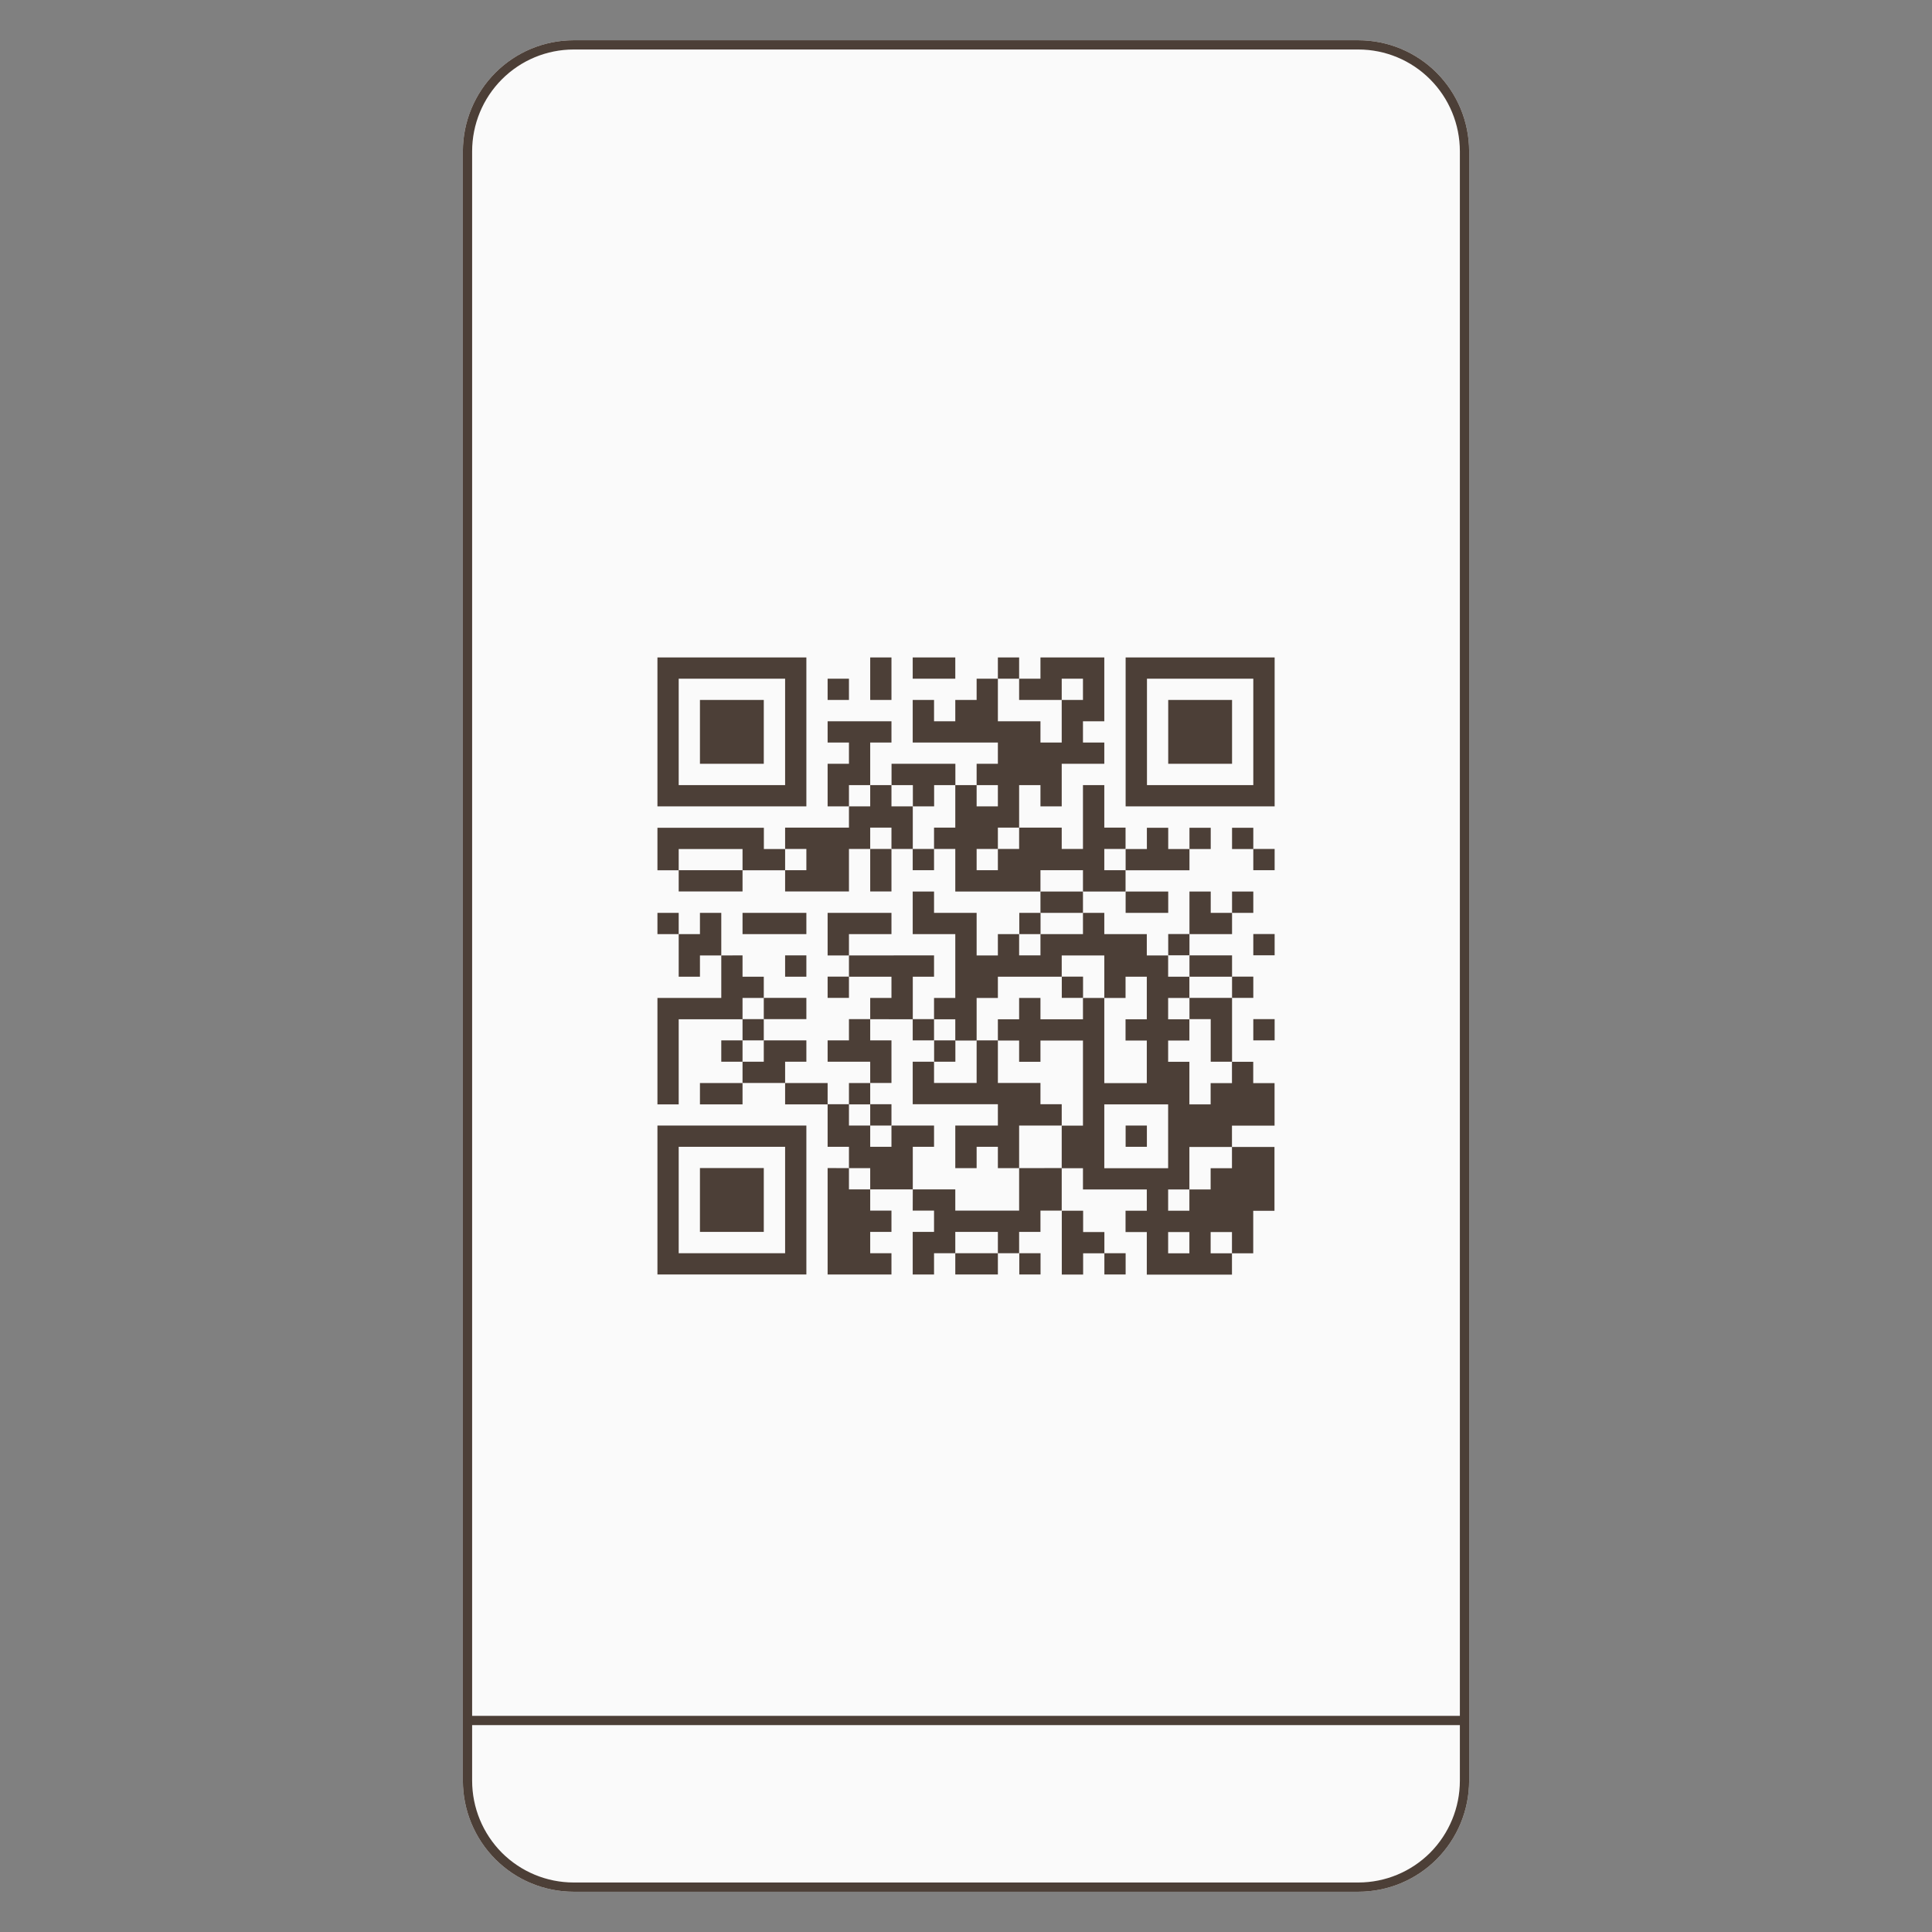 <svg width="24" height="24" viewBox="0 0 24 24" fill="none" xmlns="http://www.w3.org/2000/svg">
<rect x="0" y="0" width="24" height="24" fill="#808080" stroke="none"/>
<path d="M7.126 0.5H16.874C17.239 0.5 17.589 0.645 17.847 0.904C18.105 1.163 18.25 1.514 18.25 1.88V22.12C18.25 22.486 18.105 22.837 17.847 23.096C17.589 23.355 17.239 23.5 16.874 23.5H7.126C6.761 23.5 6.411 23.355 6.153 23.096C5.895 22.837 5.75 22.486 5.75 22.12V1.88C5.75 1.514 5.895 1.163 6.153 0.904C6.411 0.645 6.761 0.5 7.126 0.5Z" fill="#FAFAFA"/>
<path d="M18.193 21.43H5.807V21.315H18.193V21.43Z" fill="#4C3F37"/>
<path d="M7.126 0.615C6.792 0.615 6.471 0.748 6.234 0.986C5.998 1.223 5.865 1.544 5.865 1.88V22.12C5.865 22.456 5.998 22.777 6.234 23.015C6.471 23.252 6.792 23.385 7.126 23.385H16.874C17.208 23.385 17.529 23.252 17.766 23.015C18.002 22.777 18.135 22.456 18.135 22.12V1.88C18.135 1.544 18.002 1.223 17.766 0.986C17.529 0.748 17.208 0.615 16.874 0.615H7.126ZM7.126 0.5H16.874C17.239 0.5 17.589 0.645 17.847 0.904C18.105 1.163 18.25 1.514 18.25 1.88V22.12C18.25 22.486 18.105 22.837 17.847 23.096C17.589 23.355 17.239 23.5 16.874 23.5H7.126C6.761 23.5 6.411 23.355 6.153 23.096C5.895 22.837 5.75 22.486 5.75 22.12V1.88C5.75 1.514 5.895 1.163 6.153 0.904C6.411 0.645 6.761 0.5 7.126 0.5Z" fill="#4C3F37"/>
<path d="M11.338 8.167V8.431H11.867V8.167H11.338Z" fill="#4C3F37"/>
<path d="M12.66 8.167H12.396V8.431H12.66V8.167Z" fill="#4C3F37"/>
<path d="M14.248 8.431H15.569V9.753H14.248V8.431ZM13.983 8.167V10.017H15.834V8.167H13.983Z" fill="#4C3F37"/>
<path d="M10.546 8.431H10.281V8.695H10.546V8.431Z" fill="#4C3F37"/>
<path d="M10.81 8.167V8.695H11.074V8.167H10.81Z" fill="#4C3F37"/>
<path d="M14.512 8.695V9.488H15.305V8.695H14.512Z" fill="#4C3F37"/>
<path d="M9.488 9.488V8.695H8.695V9.488H9.488Z" fill="#4C3F37"/>
<path d="M10.81 9.753V9.224H11.074V8.96H10.281V9.224H10.546V9.488H10.281V10.017H10.546V9.753H10.81Z" fill="#4C3F37"/>
<path d="M8.431 8.431H9.753V9.753H8.431V8.431ZM8.167 8.167V10.017H10.017V8.167H8.167Z" fill="#4C3F37"/>
<path d="M11.34 10.017H11.604V9.753H11.868V9.488H11.075V9.753H11.34V10.017Z" fill="#4C3F37"/>
<path d="M11.339 10.017H11.074V9.753L10.81 9.753L10.81 10.017H10.546V10.281H9.753V10.546H10.017V10.81H9.753V11.074H10.546V10.546H10.81V10.281H11.074V10.546H11.339L11.339 10.017Z" fill="#4C3F37"/>
<path d="M15.04 10.283H14.776V10.547H15.04V10.283Z" fill="#4C3F37"/>
<path d="M15.569 10.283H15.305V10.547H15.569V10.283Z" fill="#4C3F37"/>
<path d="M8.167 10.283V10.811H8.431V10.547H9.224V10.811H9.753V10.547H9.489V10.283H8.167Z" fill="#4C3F37"/>
<path d="M10.81 11.074H11.074V10.546H10.81V11.074Z" fill="#4C3F37"/>
<path d="M11.603 10.546H11.338V10.81H11.603V10.546Z" fill="#4C3F37"/>
<path d="M12.396 10.017H12.132V9.753H12.396V10.017ZM12.925 8.167V8.431H12.66L12.66 8.695H13.189V8.431H13.453V8.695H13.189V9.224H12.925V8.96H12.396L12.396 8.431H12.132V8.695H11.867V8.96H11.603V8.695H11.338V9.224H12.396V9.488H12.132V9.753H11.867V10.281H11.603V10.546H11.867V11.075H12.925V10.81H13.453V11.075H13.982V10.81H13.718V10.546H13.982V10.281H13.718V9.753H13.453V10.546H13.189V10.281H12.66V10.546H12.396V10.81H12.132V10.546H12.396V10.281H12.66V9.753H12.925V10.017H13.189V9.488H13.718V9.224H13.453V8.96H13.718V8.167H12.925Z" fill="#4C3F37"/>
<path d="M14.776 10.811L14.776 10.547H14.512V10.283H14.247V10.547H13.983V10.811L14.776 10.811Z" fill="#4C3F37"/>
<path d="M15.834 10.546H15.569V10.81H15.834V10.546Z" fill="#4C3F37"/>
<path d="M8.431 10.81V11.074H9.224V10.81H8.431Z" fill="#4C3F37"/>
<path d="M13.453 11.34V11.075H12.925V11.34H13.453Z" fill="#4C3F37"/>
<path d="M14.512 11.34V11.075H13.983V11.34H14.512Z" fill="#4C3F37"/>
<path d="M15.569 11.075H15.305V11.34H15.569V11.075Z" fill="#4C3F37"/>
<path d="M8.431 11.34H8.167V11.604H8.431V11.34Z" fill="#4C3F37"/>
<path d="M8.96 11.34H8.695V11.604L8.431 11.604L8.431 12.133H8.695V11.869H8.96V11.34Z" fill="#4C3F37"/>
<path d="M10.017 11.34H9.224V11.604H10.017V11.34Z" fill="#4C3F37"/>
<path d="M11.074 11.604V11.34H10.281V11.869H10.546V11.604H11.074Z" fill="#4C3F37"/>
<path d="M12.926 11.34H12.662V11.604H12.926V11.34Z" fill="#4C3F37"/>
<path d="M15.305 11.604L15.305 11.34H15.04V11.075H14.776V11.604H15.305Z" fill="#4C3F37"/>
<path d="M14.776 11.603H14.512V11.867H14.776V11.603Z" fill="#4C3F37"/>
<path d="M15.834 11.603H15.569V11.867H15.834V11.603Z" fill="#4C3F37"/>
<path d="M10.017 11.868H9.753V12.133H10.017V11.868Z" fill="#4C3F37"/>
<path d="M15.305 12.133V11.868H14.776V12.133H15.305Z" fill="#4C3F37"/>
<path d="M8.96 11.869L8.96 12.397H8.167V13.719H8.431V12.662H9.224V12.397H9.488V12.133H9.224V11.868L8.96 11.869Z" fill="#4C3F37"/>
<path d="M10.546 12.132H10.281V12.396H10.546V12.132Z" fill="#4C3F37"/>
<path d="M13.454 12.132H13.19V12.396H13.454V12.132Z" fill="#4C3F37"/>
<path d="M15.569 12.132H15.305V12.396H15.569V12.132Z" fill="#4C3F37"/>
<path d="M10.017 12.66V12.396H9.488V12.66H10.017Z" fill="#4C3F37"/>
<path d="M11.339 12.662V12.133H11.603V11.868L10.546 11.869L10.546 12.133H11.074V12.397H10.81V12.661L11.339 12.662Z" fill="#4C3F37"/>
<path d="M14.776 12.396V12.66H15.04V13.189H15.305L15.305 12.396L14.776 12.396Z" fill="#4C3F37"/>
<path d="M9.488 12.66L9.224 12.66V12.924H9.488L9.488 12.66Z" fill="#4C3F37"/>
<path d="M11.603 12.66H11.338V12.924H11.603V12.66Z" fill="#4C3F37"/>
<path d="M15.834 12.66H15.569V12.924H15.834V12.66Z" fill="#4C3F37"/>
<path d="M9.224 12.924L8.96 12.924V13.189H9.224L9.224 12.924Z" fill="#4C3F37"/>
<path d="M10.017 13.189V12.924L9.488 12.924V13.189H9.224L9.224 13.453H9.753V13.189H10.017Z" fill="#4C3F37"/>
<path d="M11.868 12.924H11.604V13.189H11.868V12.924Z" fill="#4C3F37"/>
<path d="M11.074 12.924H10.81V12.66H10.546V12.924H10.281V13.189H10.81V13.453H11.074V12.924Z" fill="#4C3F37"/>
<path d="M12.132 13.453H11.603V13.189H11.338V13.717H12.396V13.982H11.867V14.511H12.132V14.246H12.396V14.511H12.66V13.982H13.189V13.717H12.925V13.453H12.396V12.924H12.132V13.453Z" fill="#4C3F37"/>
<path d="M14.511 15.305H14.775V15.569H14.511V15.305ZM13.718 13.719H14.511V14.512H13.718V13.719ZM13.982 12.397V12.133H14.246V12.662H13.982V12.926H14.246V13.455H13.718V12.397H13.982ZM11.338 11.075V11.604H11.867V12.397H11.603V12.662H11.867V12.926H12.132V12.397H12.396V12.133H13.189V11.869H13.718V12.397L13.453 12.397V12.662H12.925V12.397H12.66V12.662H12.396V12.926H12.66V13.19H12.925V12.926H13.453V13.983H13.189V14.512H13.453V14.776H14.246V15.04H13.982V15.305H14.246V15.834H15.304V15.569H15.039V15.305H15.304V15.569H15.568V15.041H15.832V14.248H15.304V14.512H15.039V14.776H14.775V15.04H14.511V14.776H14.775L14.775 14.248H15.304V13.983H15.833V13.455H15.568V13.19H15.304V13.455H15.039V13.719H14.775V13.19H14.511V12.926H14.775V12.662H14.511V12.397H14.775V12.133H14.511V11.869H14.246V11.604H13.718V11.34H13.453L13.453 11.604H12.925V11.868H12.66V11.604H12.396V11.869H12.132V11.34H11.603V11.075H11.338Z" fill="#4C3F37"/>
<path d="M8.695 13.454V13.719H9.224V13.454H8.695Z" fill="#4C3F37"/>
<path d="M9.753 13.454V13.719H10.281V13.454H9.753Z" fill="#4C3F37"/>
<path d="M10.81 13.454H10.546V13.719H10.81V13.454Z" fill="#4C3F37"/>
<path d="M11.074 13.717H10.81V13.982H11.074V13.717Z" fill="#4C3F37"/>
<path d="M8.431 14.246H9.753V15.568H8.431V14.246ZM8.167 13.982V15.832H10.017V13.982H8.167Z" fill="#4C3F37"/>
<path d="M14.247 13.982H13.983V14.246H14.247V13.982Z" fill="#4C3F37"/>
<path d="M11.339 14.246H11.603V13.982H11.074L11.074 14.246H10.81L10.81 13.982H10.546V13.717H10.281V14.246H10.546V14.511H10.81V14.775H11.339V14.246Z" fill="#4C3F37"/>
<path d="M8.695 14.51V15.303H9.488V14.51H8.695Z" fill="#4C3F37"/>
<path d="M10.281 14.51V15.832H11.074V15.568H10.81V15.303H11.074V15.039H10.81V14.775L10.546 14.775L10.546 14.511L10.281 14.51Z" fill="#4C3F37"/>
<path d="M12.66 14.511V15.039H11.867V14.775L11.339 14.775L11.338 15.039H11.603V15.303H11.338V15.832H11.603V15.568H11.867V15.303H12.396V15.568H12.66V15.303H12.925V15.039H13.189V14.51L12.66 14.511Z" fill="#4C3F37"/>
<path d="M13.19 15.04V15.833H13.455V15.569H13.719V15.305H13.455V15.04H13.19Z" fill="#4C3F37"/>
<path d="M11.867 15.568V15.832H12.396V15.568H11.867Z" fill="#4C3F37"/>
<path d="M12.926 15.568H12.662V15.832H12.926V15.568Z" fill="#4C3F37"/>
<path d="M13.983 15.568H13.719V15.832H13.983V15.568Z" fill="#4C3F37"/>
</svg>
